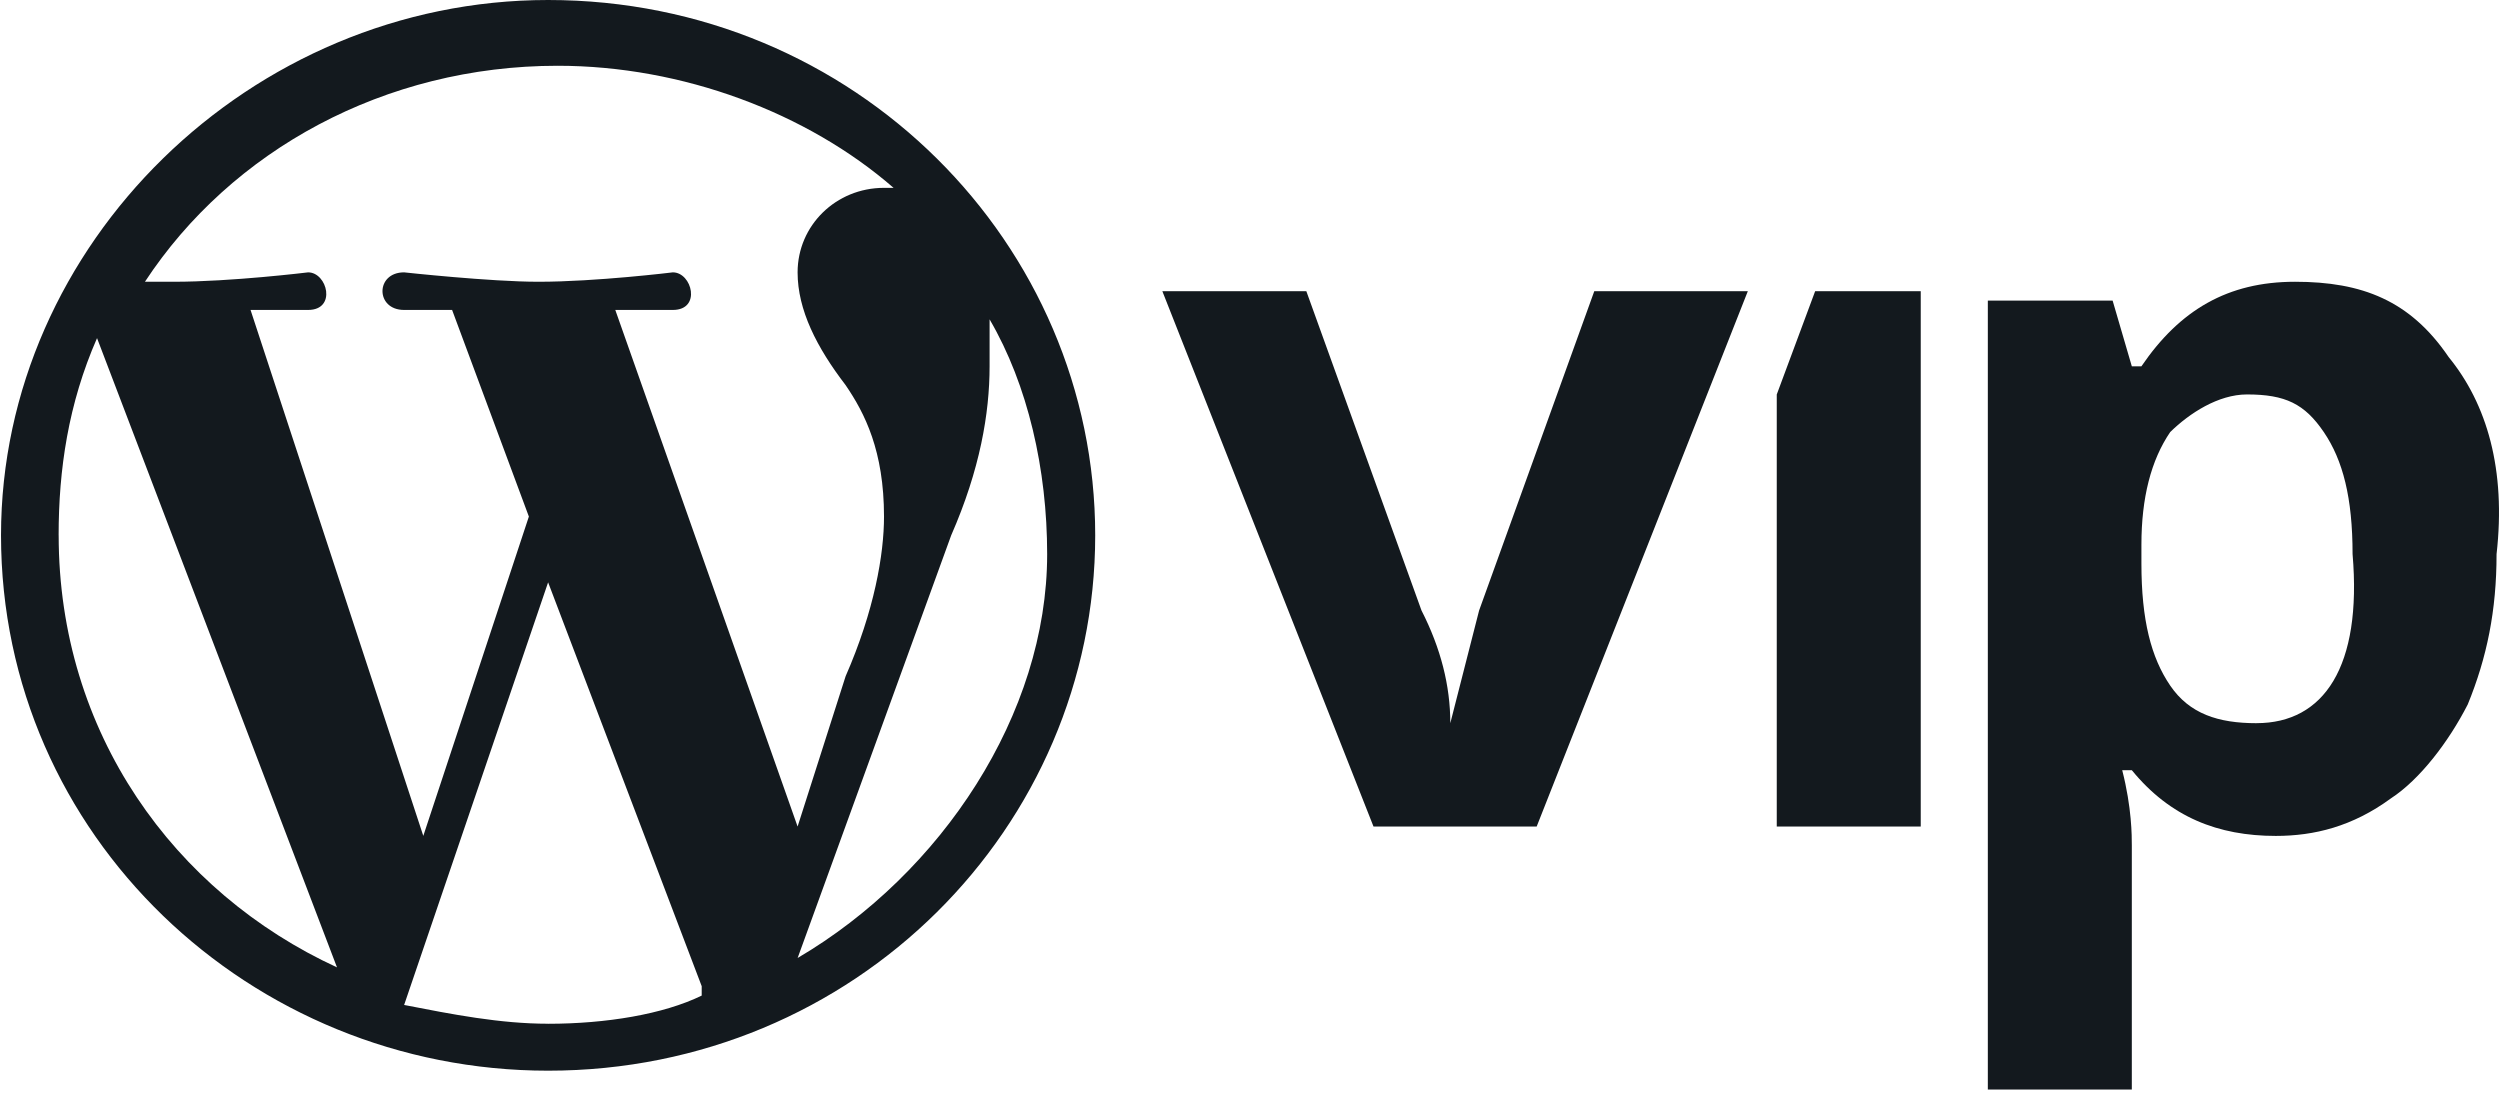<svg fill="none" height="153" viewBox="0 0 64 28" width="350" xmlns="http://www.w3.org/2000/svg">
    <g fill="#13191e">
        <path d="m14.017 0c-7.623 0-14.017 6.256-14.017 13.716 0 7.7 6.394 13.716 14.017 13.716 7.869 0 14.017-6.256 14.017-13.716 0-7.459-6.148-13.716-14.017-13.716zm-12.541 13.716c0-1.684.246-3.369.984-5.053l6.148 16.122c-4.18-1.925-7.131-6.016-7.131-11.069zm12.541 12.513c-1.23 0-2.459-.241-3.689-.481l3.689-10.828 3.935 10.347v.241c-.984.481-2.459.722-3.935.722zm1.721-18.288h1.475c.738 0 .492-.963 0-.963 0 0-1.967.241-3.443.241-1.23 0-3.443-.241-3.443-.241-.738 0-.738.963 0 .963h1.23l1.967 5.294-2.705 8.181-4.426-13.475h1.475c.738 0 .492-.963 0-.963 0 0-1.967.241-3.443.241-.246 0-.492 0-.738 0 2.213-3.369 6.148-5.534 10.574-5.534 3.197 0 6.394 1.203 8.607 3.128 0 0 0 0-.246 0-1.23 0-2.213.963-2.213 2.166 0 .963.492 1.925 1.23 2.888.492.722.984 1.684.984 3.369 0 .963-.246 2.406-.984 4.091l-1.23 3.85zm4.672 16.603 3.934-10.828c.738-1.684.984-3.128.984-4.331 0-.481 0-.963 0-1.203.984 1.684 1.475 3.85 1.475 6.016 0 4.091-2.705 8.181-6.394 10.347z"></path>
        <path d="m40.821 7.46-2.951 8.181c-.246.963-.492 1.925-.738 2.888 0-.963-.246-1.925-.738-2.888l-2.951-8.181h-3.689l5.41 13.716h4.181l5.41-13.716z"></path>
        <path d="m46.48 7.46-.984 2.647v11.069h3.689v-13.716z"></path>
        <path d="m62.708 9.144c-.984-1.444-2.213-1.925-3.934-1.925-1.721 0-2.951.722-3.935 2.166h-.246l-.492-1.684h-3.197v20.213h3.689v-6.256c0-.241 0-.963-.246-1.925h.246c.984 1.203 2.213 1.684 3.689 1.684.984 0 1.967-.241 2.951-.963.738-.481 1.475-1.444 1.967-2.406.492-1.203.738-2.406.738-3.85.246-2.166-.246-3.85-1.23-5.053zm-4.918 9.385c-.984 0-1.721-.241-2.213-.963-.492-.722-.738-1.684-.738-3.128v-.481c0-1.203.246-2.166.738-2.888.492-.481 1.23-.963 1.967-.963.984 0 1.476.241 1.967.963s.738 1.684.738 3.128c.246 2.888-.738 4.331-2.459 4.331z"></path>
    </g>
</svg>